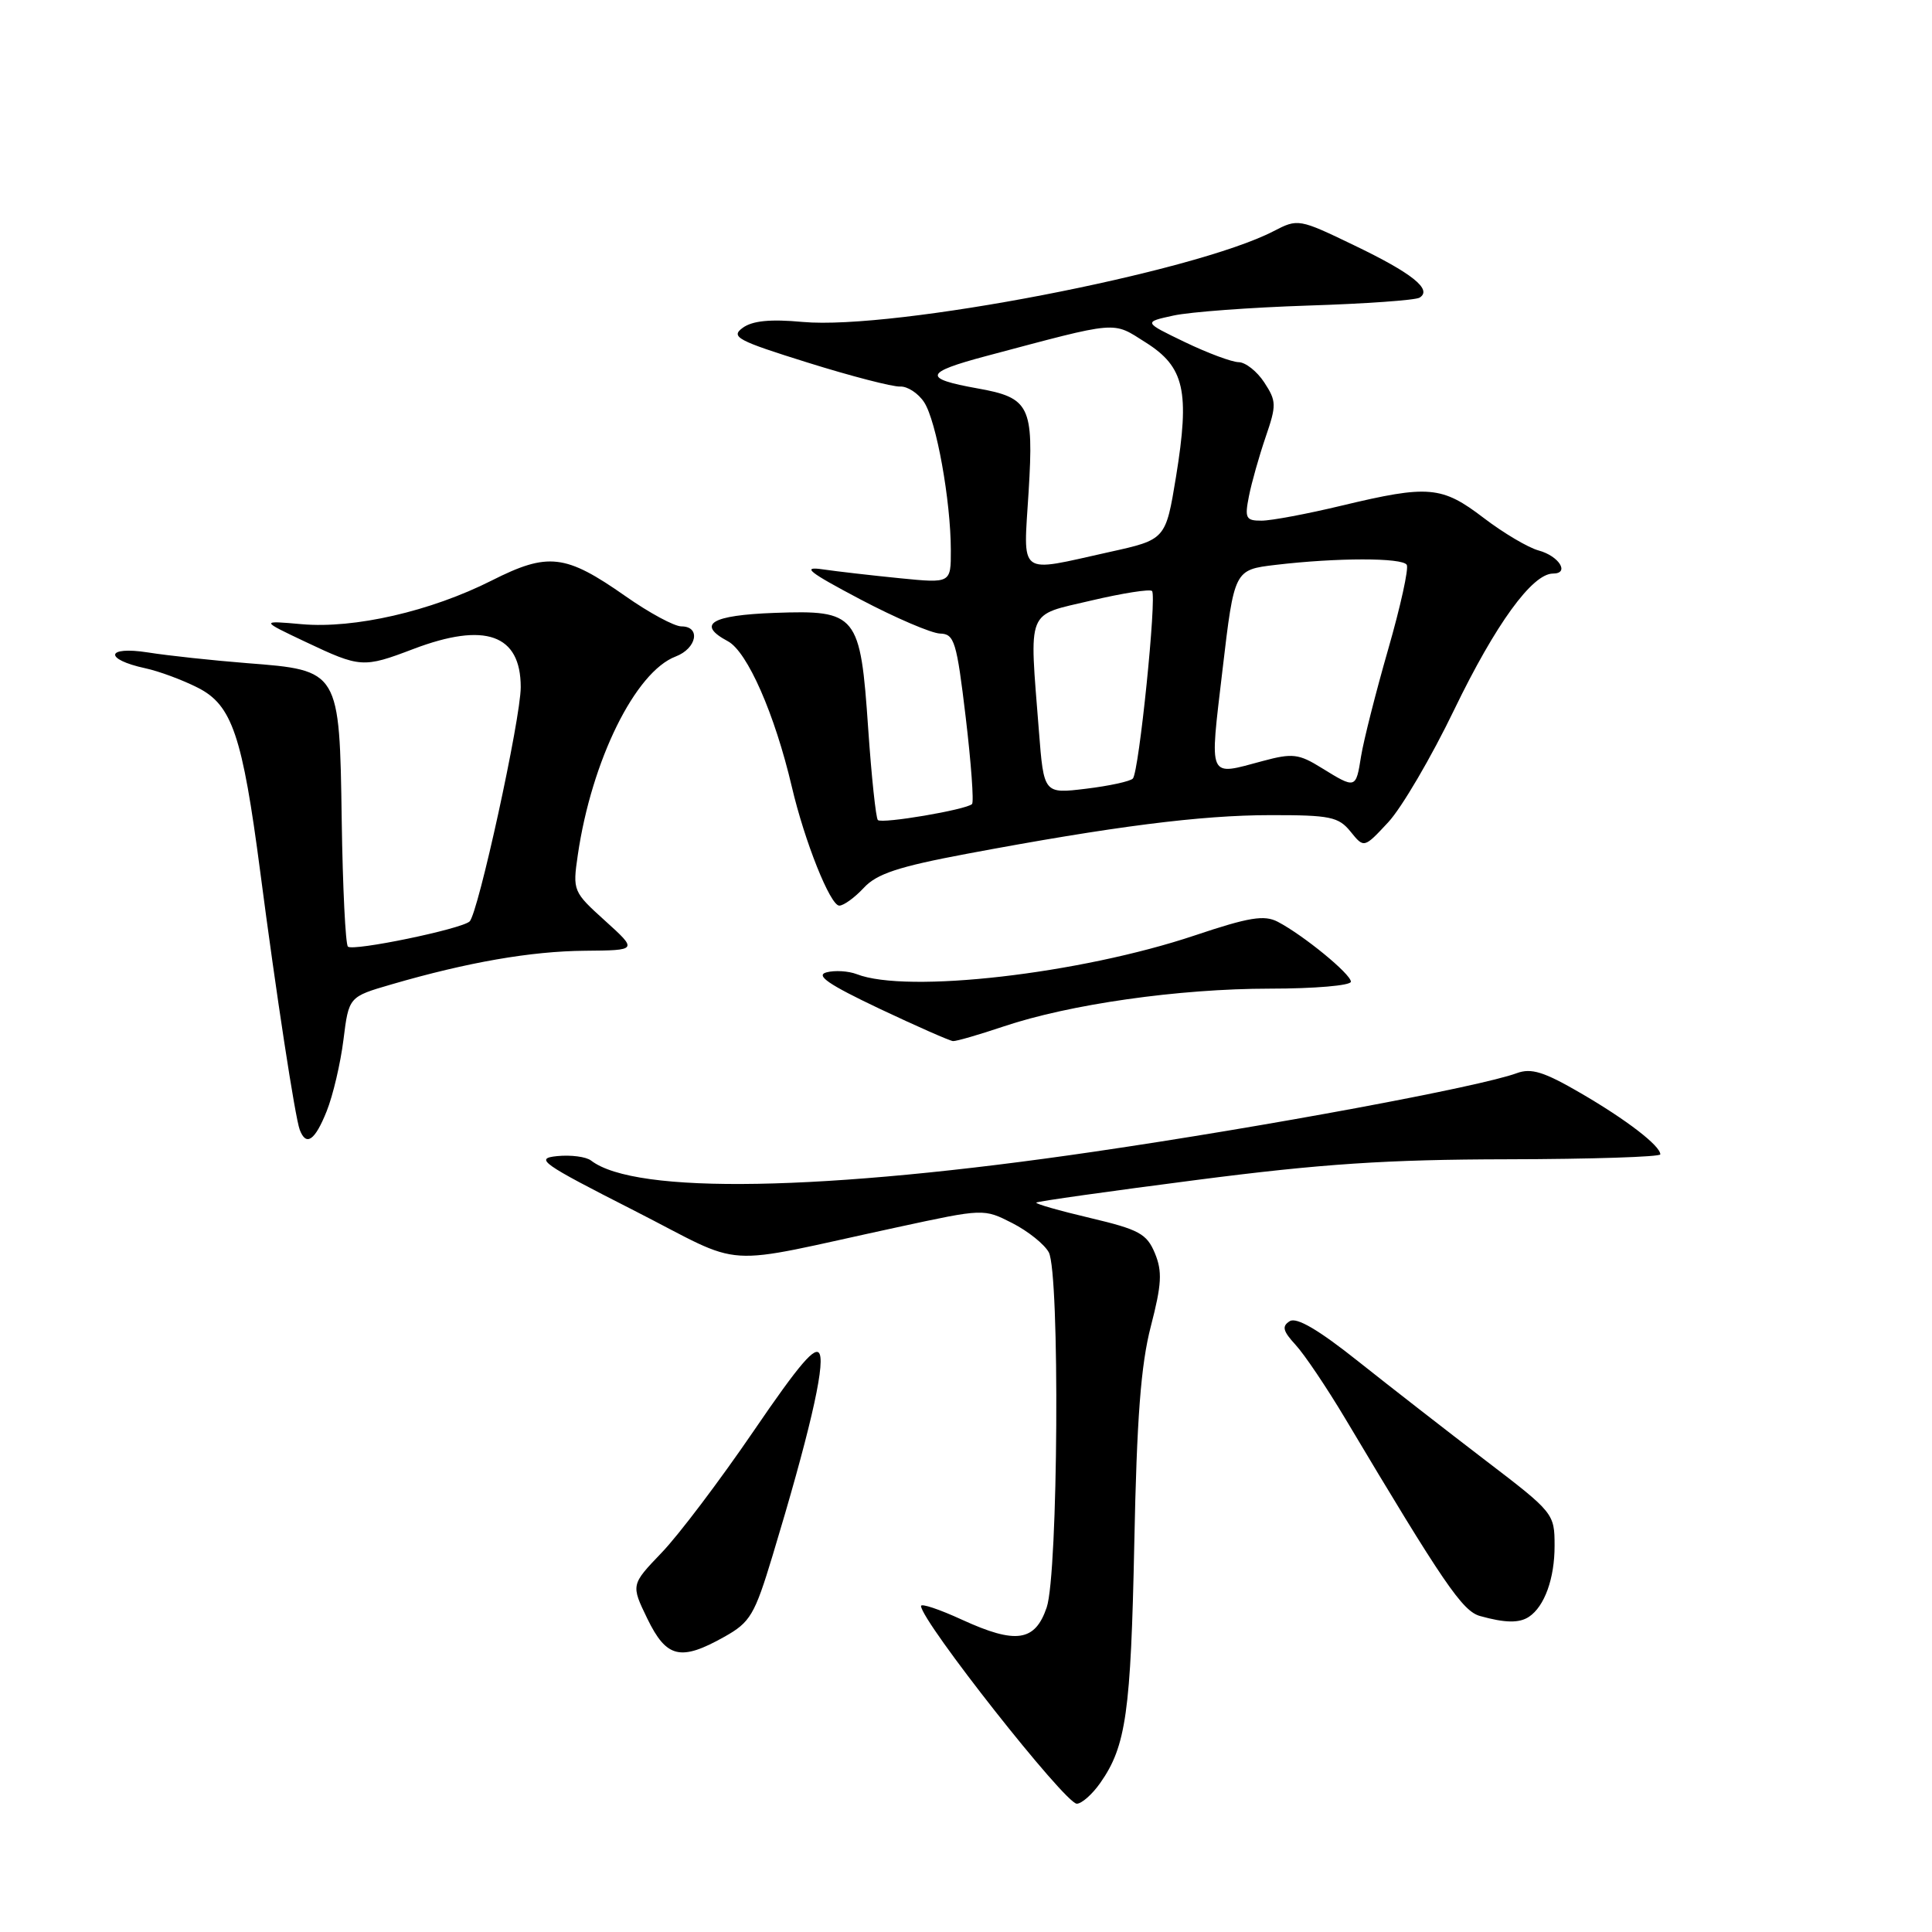 <?xml version="1.0" encoding="UTF-8" standalone="no"?>
<!DOCTYPE svg PUBLIC "-//W3C//DTD SVG 1.1//EN" "http://www.w3.org/Graphics/SVG/1.1/DTD/svg11.dtd" >
<svg xmlns="http://www.w3.org/2000/svg" xmlns:xlink="http://www.w3.org/1999/xlink" version="1.1" viewBox="0 0 256 256">
 <g >
 <path fill="currentColor"
d=" M 145.79 236.25 C 149.21 231.38 149.84 226.91 150.30 204.50 C 150.63 187.92 151.17 180.84 152.49 175.75 C 153.93 170.19 154.03 168.48 153.03 166.06 C 151.95 163.47 150.93 162.92 144.42 161.38 C 140.35 160.42 137.16 159.51 137.32 159.35 C 137.48 159.18 147.04 157.84 158.56 156.35 C 175.10 154.21 183.75 153.64 199.75 153.61 C 210.89 153.59 220.00 153.29 220.00 152.96 C 220.00 151.82 215.52 148.37 209.44 144.84 C 204.60 142.02 202.90 141.49 200.98 142.20 C 196.11 144.00 167.83 149.26 145.00 152.60 C 109.10 157.87 84.19 158.30 78.32 153.78 C 77.66 153.27 75.64 153.01 73.82 153.19 C 70.80 153.50 71.73 154.15 83.94 160.36 C 99.22 168.14 94.65 167.85 118.93 162.61 C 130.35 160.14 130.35 160.14 134.14 162.07 C 136.23 163.14 138.40 164.88 138.97 165.94 C 140.45 168.71 140.22 208.53 138.69 213.00 C 137.15 217.52 134.61 217.89 127.49 214.63 C 124.47 213.24 122.02 212.42 122.04 212.81 C 122.15 214.91 141.13 238.99 142.68 239.00 C 143.33 239.00 144.73 237.76 145.79 236.25 Z  M 95.99 216.88 C 99.42 214.96 99.99 213.99 102.37 206.13 C 107.13 190.39 109.29 181.19 108.62 179.45 C 108.12 178.16 105.96 180.68 99.86 189.62 C 95.40 196.15 89.92 203.41 87.67 205.74 C 83.60 209.99 83.60 209.99 85.78 214.49 C 88.32 219.71 90.19 220.14 95.99 216.88 Z  M 202.60 214.23 C 204.66 212.86 206.00 209.14 205.99 204.82 C 205.99 200.55 205.87 200.41 196.82 193.50 C 191.79 189.65 184.19 183.74 179.95 180.37 C 174.71 176.20 171.81 174.50 170.90 175.06 C 169.83 175.73 169.98 176.36 171.67 178.20 C 172.84 179.46 175.81 183.88 178.27 188.00 C 191.28 209.82 193.78 213.48 196.11 214.13 C 199.44 215.06 201.31 215.09 202.60 214.23 Z  M 43.29 147.23 C 44.12 145.16 45.12 140.90 45.51 137.77 C 46.22 132.08 46.22 132.08 51.86 130.44 C 61.95 127.50 70.36 126.04 77.50 125.98 C 84.50 125.92 84.50 125.92 80.18 122.01 C 75.93 118.17 75.87 118.03 76.56 113.30 C 78.39 100.76 84.18 89.02 89.53 86.99 C 92.33 85.92 92.89 83.00 90.29 83.00 C 89.35 83.00 86.01 81.20 82.87 78.99 C 74.92 73.42 72.63 73.15 65.16 76.92 C 57.08 81.00 46.96 83.32 40.00 82.71 C 34.50 82.22 34.50 82.22 40.50 85.06 C 47.75 88.49 48.13 88.52 54.76 86.00 C 64.28 82.38 69.00 84.05 69.00 91.05 C 69.00 95.22 63.35 121.09 62.22 122.10 C 61.09 123.12 46.75 126.08 46.10 125.43 C 45.78 125.11 45.41 117.59 45.28 108.73 C 44.99 88.79 45.01 88.82 32.73 87.87 C 28.20 87.51 22.29 86.88 19.59 86.45 C 14.01 85.58 13.73 87.35 19.26 88.55 C 21.04 88.93 24.18 90.09 26.22 91.13 C 30.75 93.42 32.12 97.47 34.48 115.50 C 36.59 131.69 39.11 148.12 39.72 149.71 C 40.57 151.94 41.73 151.14 43.29 147.23 Z  M 132.95 136.02 C 141.74 133.06 156.16 131.01 168.25 131.00 C 174.16 131.00 179.00 130.59 179.00 130.08 C 179.00 129.07 172.74 123.94 169.31 122.14 C 167.52 121.21 165.52 121.53 158.31 123.95 C 143.09 129.05 120.15 131.68 113.52 129.08 C 112.42 128.66 110.62 128.55 109.52 128.84 C 108.01 129.24 109.78 130.45 116.50 133.64 C 121.45 135.98 125.85 137.92 126.28 137.95 C 126.71 137.98 129.71 137.11 132.95 136.02 Z  M 114.46 117.64 C 116.18 115.78 119.03 114.84 128.07 113.14 C 147.47 109.50 159.13 108.01 168.34 108.01 C 176.25 108.00 177.37 108.23 178.96 110.20 C 180.74 112.40 180.74 112.40 183.95 108.95 C 185.72 107.05 189.66 100.33 192.71 94.00 C 198.17 82.71 203.03 76.00 205.78 76.00 C 208.04 76.00 206.58 73.67 203.87 72.94 C 202.50 72.57 199.23 70.64 196.61 68.64 C 191.05 64.39 189.30 64.24 177.81 66.99 C 173.24 68.09 168.45 68.99 167.17 68.99 C 165.08 69.00 164.91 68.67 165.49 65.75 C 165.84 63.96 166.84 60.44 167.70 57.92 C 169.16 53.67 169.14 53.15 167.52 50.67 C 166.56 49.20 165.03 48.00 164.13 47.99 C 163.24 47.98 160.03 46.79 157.00 45.33 C 151.50 42.68 151.50 42.68 155.50 41.81 C 157.70 41.33 165.71 40.74 173.30 40.49 C 180.89 40.25 187.55 39.78 188.10 39.44 C 189.84 38.37 187.13 36.20 179.40 32.49 C 172.12 28.98 171.98 28.96 168.76 30.63 C 158.23 36.09 118.46 43.75 106.37 42.66 C 102.07 42.26 99.70 42.50 98.41 43.44 C 96.77 44.64 97.69 45.13 107.04 48.05 C 112.79 49.85 118.30 51.27 119.27 51.22 C 120.24 51.17 121.68 52.11 122.46 53.31 C 124.08 55.80 125.98 66.34 125.99 72.90 C 126.00 77.29 126.00 77.29 119.25 76.62 C 115.54 76.25 110.92 75.72 109.00 75.44 C 106.17 75.03 107.13 75.79 114.00 79.42 C 118.67 81.88 123.43 83.92 124.57 83.95 C 126.46 84.00 126.76 84.99 127.96 95.03 C 128.68 101.10 129.06 106.28 128.80 106.54 C 128.05 107.29 116.86 109.19 116.32 108.66 C 116.06 108.39 115.48 102.95 115.04 96.55 C 114.00 81.36 113.57 80.82 102.64 81.21 C 94.23 81.52 92.24 82.72 96.45 84.97 C 99.03 86.35 102.66 94.62 104.92 104.25 C 106.61 111.48 110.01 120.00 111.21 120.00 C 111.79 120.00 113.25 118.94 114.46 117.64 Z  M 137.66 96.85 C 136.38 80.41 135.89 81.63 144.57 79.58 C 148.73 78.60 152.36 78.03 152.65 78.31 C 153.30 78.97 150.93 102.28 150.11 103.16 C 149.78 103.53 146.98 104.14 143.91 104.51 C 138.31 105.19 138.31 105.19 137.66 96.85 Z  M 175.11 101.75 C 172.10 99.88 171.26 99.78 167.35 100.83 C 159.96 102.81 160.26 103.48 161.99 88.75 C 163.55 75.50 163.55 75.50 169.02 74.85 C 177.12 73.89 185.81 73.88 186.40 74.84 C 186.69 75.30 185.58 80.34 183.94 86.04 C 182.30 91.74 180.69 98.11 180.35 100.20 C 179.66 104.55 179.65 104.55 175.11 101.75 Z  M 136.30 65.11 C 136.99 53.79 136.44 52.69 129.50 51.46 C 122.24 50.16 122.45 49.37 130.63 47.19 C 148.45 42.45 147.32 42.54 151.83 45.39 C 156.95 48.63 157.67 51.83 155.83 63.16 C 154.46 71.50 154.46 71.50 146.98 73.15 C 134.71 75.87 135.60 76.54 136.30 65.11 Z "/>
</g>
</svg>